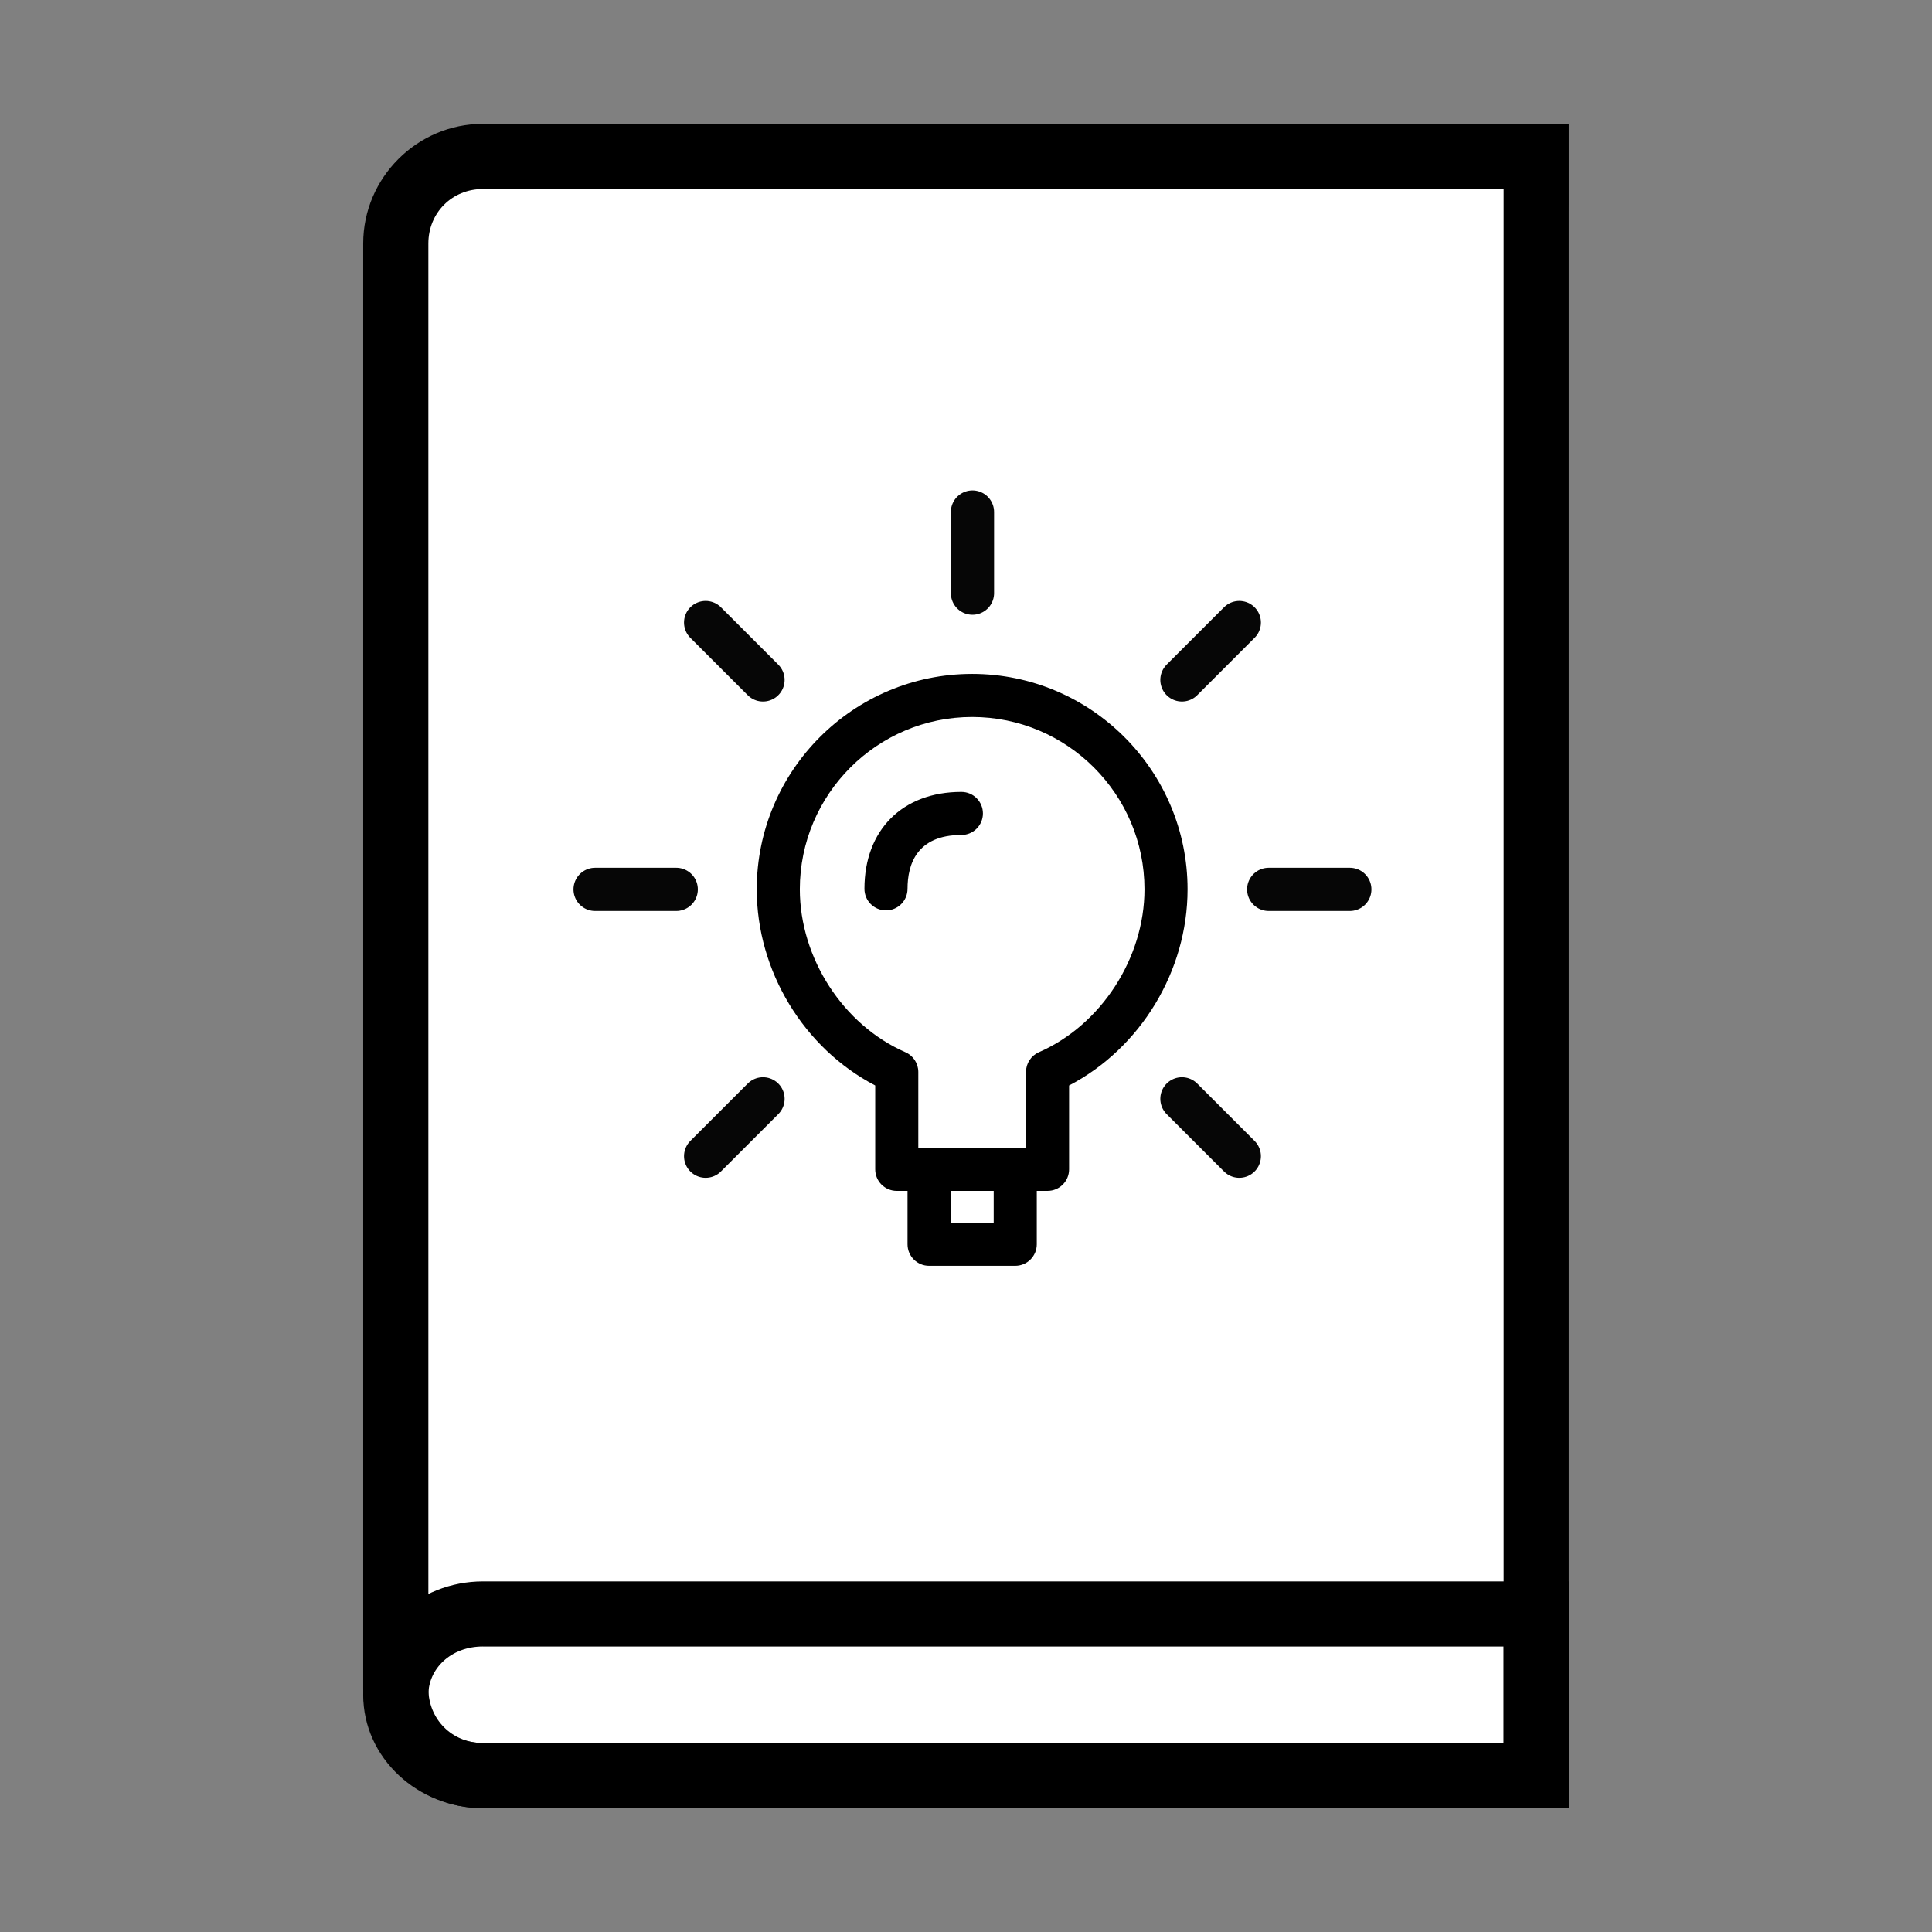 <?xml version="1.0" encoding="UTF-8" standalone="no"?>
<!-- Created with Inkscape (http://www.inkscape.org/) -->

<svg
   xmlns:dc="http://purl.org/dc/elements/1.1/"
   xmlns:cc="http://creativecommons.org/ns#"
   xmlns:rdf="http://www.w3.org/1999/02/22-rdf-syntax-ns#"
   xmlns:svg="http://www.w3.org/2000/svg"
   xmlns="http://www.w3.org/2000/svg"
   xmlns:sodipodi="http://sodipodi.sourceforge.net/DTD/sodipodi-0.dtd"
   xmlns:inkscape="http://www.inkscape.org/namespaces/inkscape"
   width="200"
   height="200"
   viewBox="0 0 52.917 52.917"
   version="1.1"
   id="svg1099"
   inkscape:version="0.92.3 (2405546, 2018-03-11)"
   sodipodi:docname="diary.svg">
  <rect x="0" y="0" width="52.917" height="52.917" fill="#808080" stroke="none"/>
  <defs
     id="defs1093">
    <inkscape:path-effect
       effect="spiro"
       id="path-effect4374-67"
       is_visible="true" />
    <inkscape:path-effect
       effect="spiro"
       id="path-effect4374-0-5"
       is_visible="true" />
    <inkscape:path-effect
       effect="spiro"
       id="path-effect4374-3-3-1"
       is_visible="true" />
    <inkscape:path-effect
       effect="spiro"
       id="path-effect4374-06-5"
       is_visible="true" />
    <inkscape:path-effect
       effect="spiro"
       id="path-effect4374-6-6"
       is_visible="true" />
    <inkscape:path-effect
       effect="spiro"
       id="path-effect4374-8-2"
       is_visible="true" />
    <inkscape:path-effect
       is_visible="true"
       id="path-effect4809-9"
       effect="spiro" />
  </defs>
  <sodipodi:namedview
     id="base"
     pagecolor="#ffffff"
     bordercolor="#666666"
     borderopacity="1.0"
     inkscape:pageopacity="0.0"
     inkscape:pageshadow="2"
     inkscape:zoom="2.8"
     inkscape:cx="139.88233"
     inkscape:cy="94.519544"
     inkscape:document-units="mm"
     inkscape:current-layer="layer1"
     showgrid="false"
     units="px"
     inkscape:window-width="1366"
     inkscape:window-height="721"
     inkscape:window-x="0"
     inkscape:window-y="0"
     inkscape:window-maximized="1" />
  <g
     inkscape:label="Layer 1"
     inkscape:groupmode="layer"
     id="layer1"
     transform="translate(0,-244.083)">
    <g
       id="g931">
      <path
         id="rect56"
         d="m 13.372,-293.608 h 27.116 c 1.374,0 2.48,1.106 2.48,2.48 v 41.173 c 0,1.374 -1.106,2.48 -2.48,2.48 H 13.372 c -1.374,0 -2.48,-1.106 -2.48,-2.48 v -41.173 c 0,-1.374 1.106,-2.48 2.48,-2.48 z"
         style="fill:#ffffff;fill-opacity:1;stroke:none;stroke-width:4;stroke-miterlimit:4;stroke-dasharray:none;stroke-opacity:1"
         transform="scale(1,-1)" />
      <path
         inkscape:connector-curvature="0"
         id="rect965"
         d="m 13.225,247.475 c -1.8,0 -3.277,1.477 -3.277,3.277 v 39.58 c 0,1.8 1.477,3.277 3.277,3.277 h 29.743 v -46.133 z m 0,1.784 h 27.959 v 42.565 H 13.225 c -0.842,0 -1.492,-0.65 -1.492,-1.492 v -39.58 c 0,-0.842 0.65,-1.492 1.492,-1.492 z"
         style="color:#000000;font-style:normal;font-variant:normal;font-weight:normal;font-stretch:normal;font-size:medium;line-height:normal;font-family:sans-serif;font-variant-ligatures:normal;font-variant-position:normal;font-variant-caps:normal;font-variant-numeric:normal;font-variant-alternates:normal;font-feature-settings:normal;text-indent:0;text-align:start;text-decoration:none;text-decoration-line:none;text-decoration-style:solid;text-decoration-color:#000000;letter-spacing:normal;word-spacing:normal;text-transform:none;writing-mode:lr-tb;direction:ltr;text-orientation:mixed;dominant-baseline:auto;baseline-shift:baseline;text-anchor:start;white-space:normal;shape-padding:0;clip-rule:nonzero;display:inline;overflow:visible;visibility:visible;opacity:1;isolation:auto;mix-blend-mode:normal;color-interpolation:sRGB;color-interpolation-filters:linearRGB;solid-color:#000000;solid-opacity:1;vector-effect:none;fill:#000000;fill-opacity:1;fill-rule:nonzero;stroke:none;stroke-width:1.784;stroke-linecap:round;stroke-linejoin:miter;stroke-miterlimit:4;stroke-dasharray:none;stroke-dashoffset:0;stroke-opacity:1;color-rendering:auto;image-rendering:auto;shape-rendering:auto;text-rendering:auto;enable-background:accumulate" />
      <path
         inkscape:connector-curvature="0"
         id="rect965-7"
         d="m 13.225,287.397 c -1.765,0 -3.277,1.364 -3.277,3.106 0,1.742 1.511,3.105 3.277,3.105 h 29.743 v -6.211 z m 0,1.784 h 27.959 v 2.642 H 13.225 c -0.876,0 -1.492,-0.61 -1.492,-1.321 0,-0.71 0.616,-1.322 1.492,-1.322 z"
         style="color:#000000;font-style:normal;font-variant:normal;font-weight:normal;font-stretch:normal;font-size:medium;line-height:normal;font-family:sans-serif;font-variant-ligatures:normal;font-variant-position:normal;font-variant-caps:normal;font-variant-numeric:normal;font-variant-alternates:normal;font-feature-settings:normal;text-indent:0;text-align:start;text-decoration:none;text-decoration-line:none;text-decoration-style:solid;text-decoration-color:#000000;letter-spacing:normal;word-spacing:normal;text-transform:none;writing-mode:lr-tb;direction:ltr;text-orientation:mixed;dominant-baseline:auto;baseline-shift:baseline;text-anchor:start;white-space:normal;shape-padding:0;clip-rule:nonzero;display:inline;overflow:visible;visibility:visible;opacity:1;isolation:auto;mix-blend-mode:normal;color-interpolation:sRGB;color-interpolation-filters:linearRGB;solid-color:#000000;solid-opacity:1;vector-effect:none;fill:#000000;fill-opacity:1;fill-rule:nonzero;stroke:none;stroke-width:1.784;stroke-linecap:round;stroke-linejoin:miter;stroke-miterlimit:4;stroke-dasharray:none;stroke-dashoffset:0;stroke-opacity:1;color-rendering:auto;image-rendering:auto;shape-rendering:auto;text-rendering:auto;enable-background:accumulate" />
      <g
         style="stroke:#060606;stroke-opacity:1"
         id="g941"
         transform="matrix(0.296,0,0,0.296,10.939,203.691)">
        <path
           style="fill:#ffffff;fill-rule:evenodd;stroke:#060606;stroke-width:4;stroke-linecap:round;stroke-linejoin:miter;stroke-miterlimit:4;stroke-dasharray:none;stroke-opacity:1"
           d="m 80.441,218.756 h 7.506"
           id="path4372"
           inkscape:connector-curvature="0"
           inkscape:path-effect="#path-effect4374-67"
           inkscape:original-d="m 80.440797,218.75567 h 7.50612" />
        <path
           style="fill:#ffffff;fill-rule:evenodd;stroke:#060606;stroke-width:4;stroke-linecap:round;stroke-linejoin:miter;stroke-miterlimit:4;stroke-dasharray:none;stroke-opacity:1"
           d="m 18.111,218.756 h 7.506"
           id="path4372-9"
           inkscape:connector-curvature="0"
           inkscape:original-d="m 18.111417,218.75567 h 7.50612"
           inkscape:path-effect="#path-effect4374-0-5" />
        <path
           style="fill:#ffffff;fill-rule:evenodd;stroke:#060606;stroke-width:4;stroke-linecap:round;stroke-linejoin:miter;stroke-miterlimit:4;stroke-dasharray:none;stroke-opacity:1"
           d="m 33.646,199.373 -5.308,-5.308"
           id="path4372-6"
           inkscape:connector-curvature="0"
           inkscape:path-effect="#path-effect4374-3-3-1"
           inkscape:original-d="m 33.646217,199.37273 -5.30762,-5.30763" />
        <path
           style="fill:#ffffff;fill-rule:evenodd;stroke:#060606;stroke-width:4;stroke-linecap:round;stroke-linejoin:miter;stroke-miterlimit:4;stroke-dasharray:none;stroke-opacity:1"
           d="m 53.029,191.344 v -7.506"
           id="path4372-2"
           inkscape:connector-curvature="0"
           inkscape:path-effect="#path-effect4374-06-5"
           inkscape:original-d="m 53.029167,191.34405 v -7.50612" />
        <path
           style="fill:#ffffff;fill-rule:evenodd;stroke:#060606;stroke-width:4;stroke-linecap:round;stroke-linejoin:miter;stroke-miterlimit:4;stroke-dasharray:none;stroke-opacity:1"
           d="m 72.412,199.373 5.308,-5.308"
           id="path4372-1"
           inkscape:connector-curvature="0"
           inkscape:path-effect="#path-effect4374-6-6"
           inkscape:original-d="m 72.412117,199.37272 5.30762,-5.30762" />
        <path
           style="fill:#ffffff;fill-rule:evenodd;stroke:#060606;stroke-width:4;stroke-linecap:round;stroke-linejoin:miter;stroke-miterlimit:4;stroke-dasharray:none;stroke-opacity:1"
           d="m 77.72,243.446 -5.308,-5.308"
           id="path4372-7"
           inkscape:connector-curvature="0"
           inkscape:path-effect="#path-effect4374-8-2"
           inkscape:original-d="m 77.719737,243.44624 -5.30762,-5.30762" />
        <path
           inkscape:original-d="m 28.338597,243.44625 5.30762,-5.30763"
           inkscape:path-effect="#path-effect4809-9"
           inkscape:connector-curvature="0"
           id="path4807"
           d="m 28.339,243.446 5.308,-5.308"
           style="fill:#ffffff;fill-rule:evenodd;stroke:#060606;stroke-width:4;stroke-linecap:round;stroke-linejoin:miter;stroke-miterlimit:4;stroke-dasharray:none;stroke-opacity:1" />
      </g>
      <g
         id="g4347"
         transform="matrix(0.59,0,0,0.59,4.502,258.398)"
         style="fill:#000000;fill-opacity:1">
        <g
           id="g4351"
           style="fill:#000000;fill-opacity:1">
          <path
             inkscape:connector-curvature="0"
             d="m 37.5,7.022 c -5.514,0 -10,4.486 -10,10 0,3.8 2.185,7.378 5.5,9.107 v 3.893 c 0,0.553 0.447,1 1,1 h 0.5 V 33.5 c 0,0.553 0.447,1 1,1 h 4 c 0.553,0 1,-0.447 1,-1 V 31.022 H 41 c 0.553,0 1,-0.447 1,-1 v -3.893 c 3.314,-1.729 5.5,-5.308 5.5,-9.107 0,-5.514 -4.486,-10 -10,-10 z m 1,25.478 h -2 v -1.478 h 2 z m 2.1,-7.916 C 40.235,24.743 40,25.103 40,25.5 v 3.521 H 39.5 35.5 35 V 25.5 c 0,-0.398 -0.235,-0.757 -0.6,-0.916 -2.886,-1.261 -4.9,-4.371 -4.9,-7.562 0,-4.411 3.589,-8 8,-8 4.411,0 8,3.589 8,8 0,3.191 -2.015,6.301 -4.9,7.562 z"
             id="path4343"
             style="fill:#000000;fill-opacity:1" />
          <path
             inkscape:connector-curvature="0"
             d="m 37,12.5 c -2.733,0 -4.5,1.767 -4.5,4.5 0,0.553 0.447,1 1,1 0.553,0 1,-0.447 1,-1 0,-1.141 0.434,-2.5 2.5,-2.5 0.553,0 1,-0.447 1,-1 0,-0.553 -0.447,-1 -1,-1 z"
             id="path4345"
             style="fill:#000000;fill-opacity:1" />
        </g>
      </g>
    </g>
  </g>
</svg>
